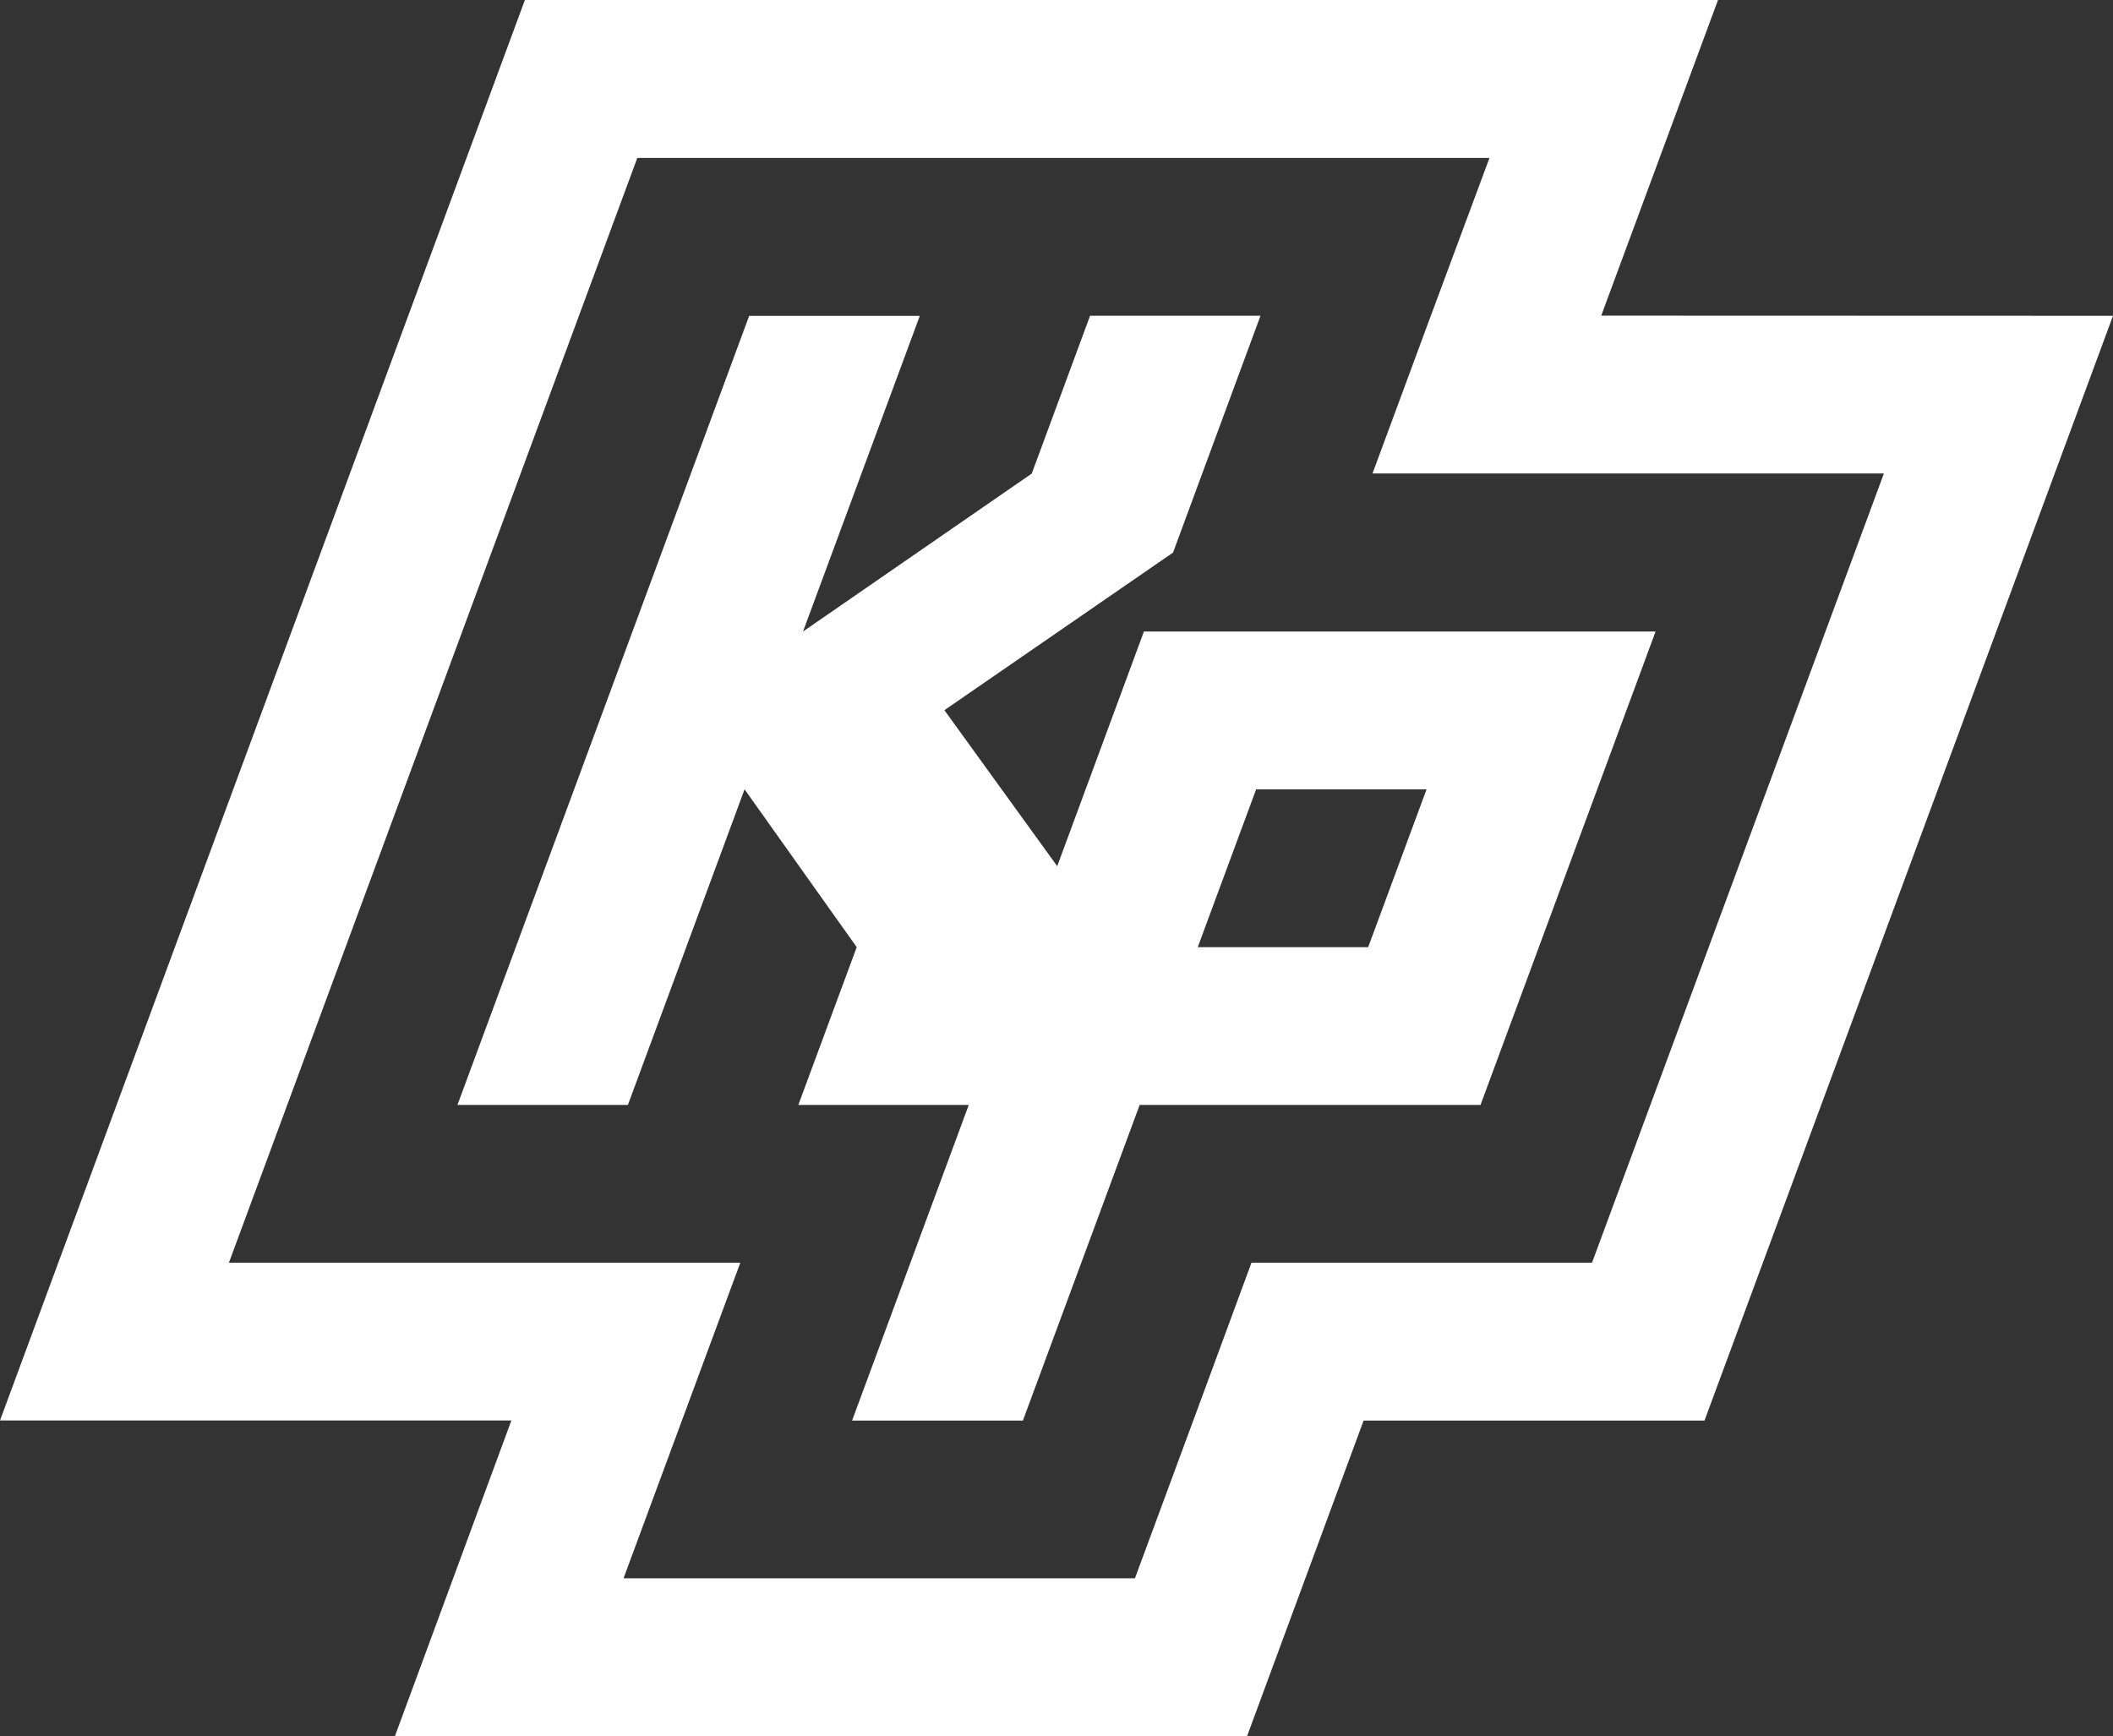 <svg viewBox="0 0 129 106" fill="none" xmlns="http://www.w3.org/2000/svg">
  <rect x="0" y="0" width="129" height="106" fill="#333333" stroke="none"/>
  <path fill-rule="evenodd" clip-rule="evenodd" d="M101.074 38.555H69.837L64.544 52.881L57.656 43.358L71.615 33.736L76.953 19.279H66.549L62.989 28.913L49.025 38.555L56.154 19.285H45.737L27.927 67.46H38.333L45.456 48.19L52.303 57.826L48.738 67.46H59.143L52.019 86.731H62.448L69.577 67.46H90.386L101.074 38.555ZM83.528 57.826H73.123L76.688 48.19H87.093L83.528 57.826Z" fill="white"/>
  <path fill-rule="evenodd" clip-rule="evenodd" d="M129 19.281L97.756 19.271L104.885 0H32.045L0 86.723H31.22L24.109 106H76.133L83.249 86.728H104.061L129 19.281ZM83.792 28.907H115.013L97.195 77.089H76.404L72.852 86.723L69.288 96.359H38.067L45.197 77.089H13.976L38.908 9.641H90.934L87.356 19.271L83.792 28.907Z" fill="white"/>
</svg>
